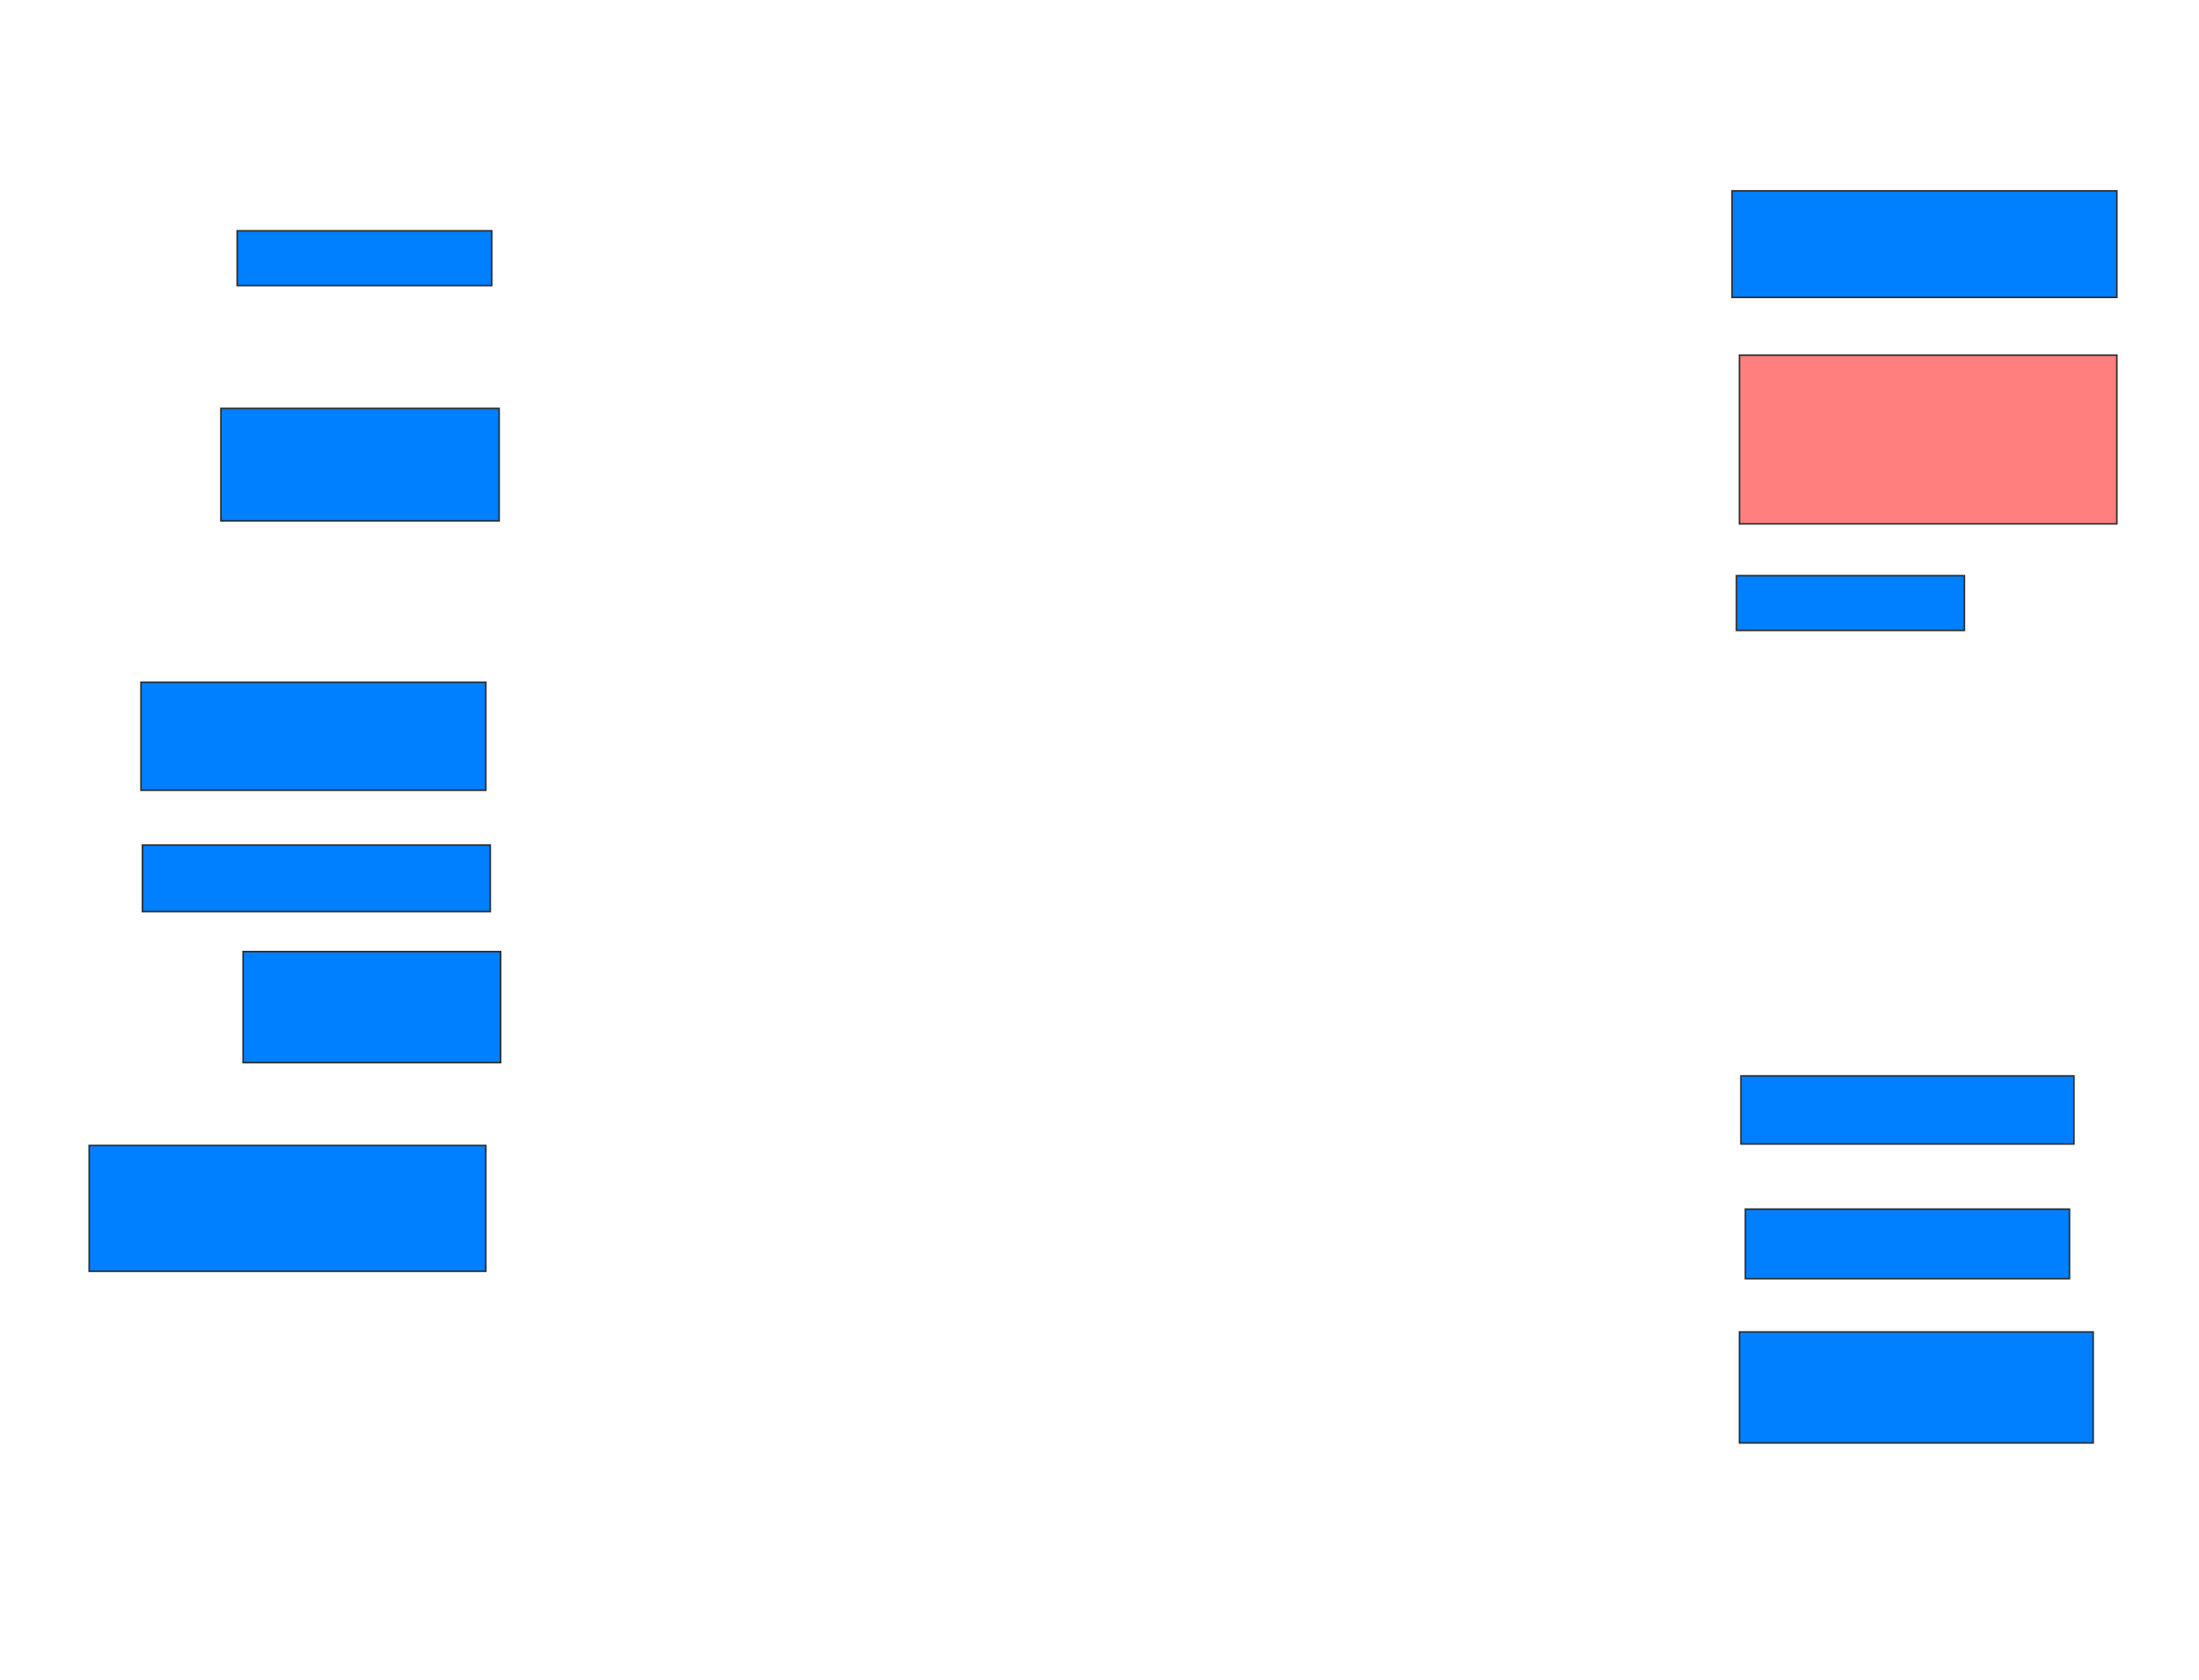 <svg xmlns="http://www.w3.org/2000/svg" width="1415" height="1081">
 <!-- Created with Image Occlusion Enhanced -->
 <g>
  <title>Labels</title>
 </g>
 <g>
  <title>Masks</title>
  <rect id="61dd03db661e4b1d98aa21356e1fd5b0-ao-1" height="35.238" width="163.81" y="148.524" x="152.619" stroke="#2D2D2D" fill="#007fff"/>
  <rect id="61dd03db661e4b1d98aa21356e1fd5b0-ao-2" height="72.381" width="179.048" y="262.809" x="142.143" stroke="#2D2D2D" fill="#007fff"/>
  <rect id="61dd03db661e4b1d98aa21356e1fd5b0-ao-3" height="69.524" width="221.905" y="439" x="90.714" stroke="#2D2D2D" fill="#007fff"/>
  <rect id="61dd03db661e4b1d98aa21356e1fd5b0-ao-4" height="42.857" width="223.81" y="543.762" x="91.667" stroke="#2D2D2D" fill="#007fff"/>
  <rect id="61dd03db661e4b1d98aa21356e1fd5b0-ao-5" height="71.429" width="165.714" y="612.333" x="156.429" stroke="#2D2D2D" fill="#007fff"/>
  <rect id="61dd03db661e4b1d98aa21356e1fd5b0-ao-6" height="80.952" width="255.238" y="737.095" x="57.381" stroke="#2D2D2D" fill="#007fff"/>
  <rect id="61dd03db661e4b1d98aa21356e1fd5b0-ao-7" height="71.429" width="227.619" y="857.095" x="1119.286" stroke="#2D2D2D" fill="#007fff"/>
  <rect id="61dd03db661e4b1d98aa21356e1fd5b0-ao-8" height="44.762" width="208.571" y="778.048" x="1123.095" stroke="#2D2D2D" fill="#007fff"/>
  <rect id="61dd03db661e4b1d98aa21356e1fd5b0-ao-9" height="43.81" width="214.286" y="692.333" x="1120.238" stroke="#2D2D2D" fill="#007fff"/>
  <rect id="61dd03db661e4b1d98aa21356e1fd5b0-ao-10" height="35.238" width="146.667" y="370.428" x="1117.381" stroke="#2D2D2D" fill="#007fff"/>
  <rect id="61dd03db661e4b1d98aa21356e1fd5b0-ao-11" height="108.571" width="242.857" y="228.524" x="1119.286" stroke="#2D2D2D" fill="#FF7E7E" class="qshape"/>
  <rect id="61dd03db661e4b1d98aa21356e1fd5b0-ao-12" height="68.571" width="247.619" y="122.809" x="1114.524" stroke="#2D2D2D" fill="#007fff"/>
 </g>
</svg>